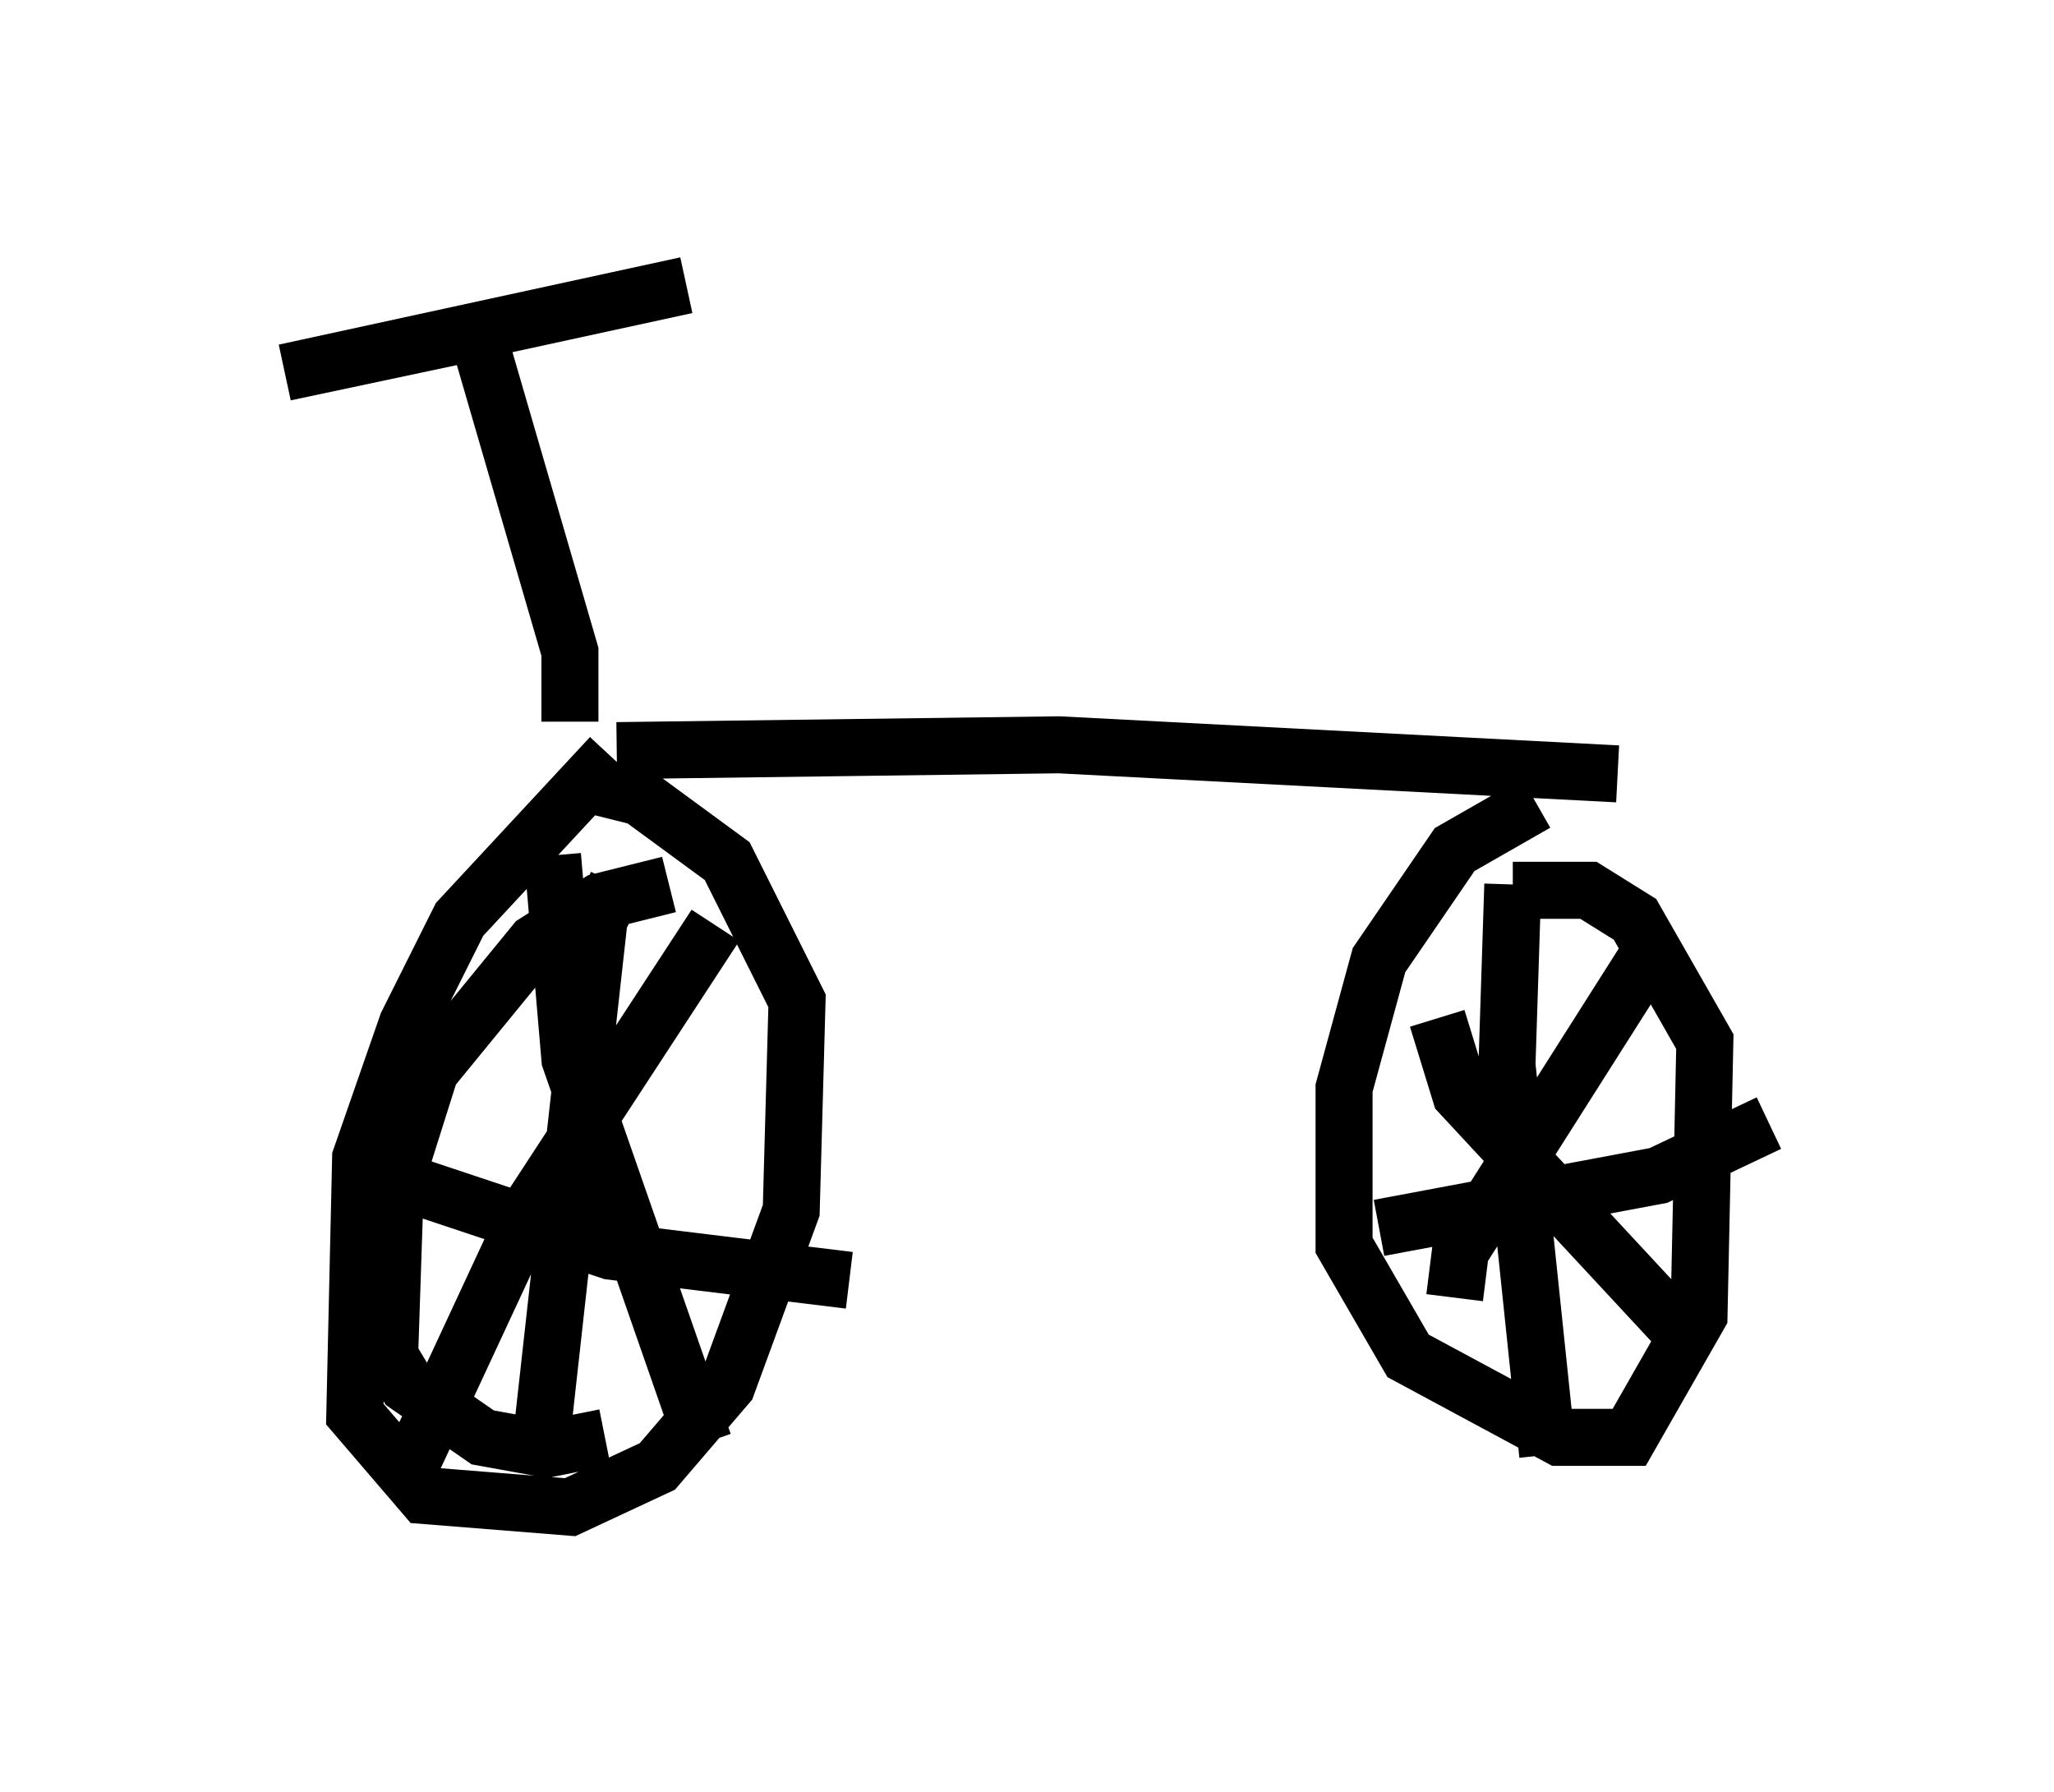 <?xml version="1.0" encoding="utf-8" ?>
<svg baseProfile="full" height="31.438" version="1.1" width="36.032" xmlns="http://www.w3.org/2000/svg" xmlns:ev="http://www.w3.org/2001/xml-events" xmlns:xlink="http://www.w3.org/1999/xlink"><defs /><rect fill="white" height="31.438" width="36.032" x="0" y="0" /><path d="M9.696, 12.861 m1.123, 0.306 l7.758, -0.102 9.8, 0.51 m-17.661, -0.306 l-2.654, 2.858 -0.919, 1.838 l-0.817, 2.348 -0.102, 4.492 l1.225, 1.429 2.552, 0.204 l1.531, -0.715 1.225, -1.429 l1.123, -3.063 0.102, -3.675 l-1.225, -2.45 -1.531, -1.123 l-0.817, -0.204 m16.538, 0.306 l-1.429, 0.817 -1.327, 1.94 l-0.613, 2.246 0.0, 2.756 l1.123, 1.94 2.654, 1.429 l1.225, 0.0 1.225, -2.144 l0.102, -4.798 -1.225, -2.144 l-0.817, -0.51 -1.327, 0.0 m0.0, -0.102 l-0.102, 3.165 0.715, 6.84 m-2.96, -3.981 l4.9, -0.919 1.94, -0.919 m-2.042, -3.063 l-3.369, 5.308 -0.102, 0.817 m-0.306, -4.9 l0.408, 1.327 3.981, 4.288 m-17.865, -7.963 l-1.225, 0.306 -1.123, 0.715 l-1.838, 2.246 -0.613, 1.94 l-0.102, 3.063 0.306, 0.51 l1.327, 0.919 1.123, 0.204 l1.021, -0.204 m0.204, -9.698 l-0.306, 0.613 -1.021, 9.188 m-2.45, -4.594 l3.675, 1.225 4.185, 0.51 m-2.348, -6.227 l-3.267, 5.002 -2.042, 4.39 m2.45, -10.617 l0.306, 3.573 2.348, 6.738 m-2.348, -12.658 l0.0, -1.225 -1.633, -5.615 l-3.369, 0.715 7.044, -1.531 " fill="none" stroke="black" stroke-width="1" /></svg>